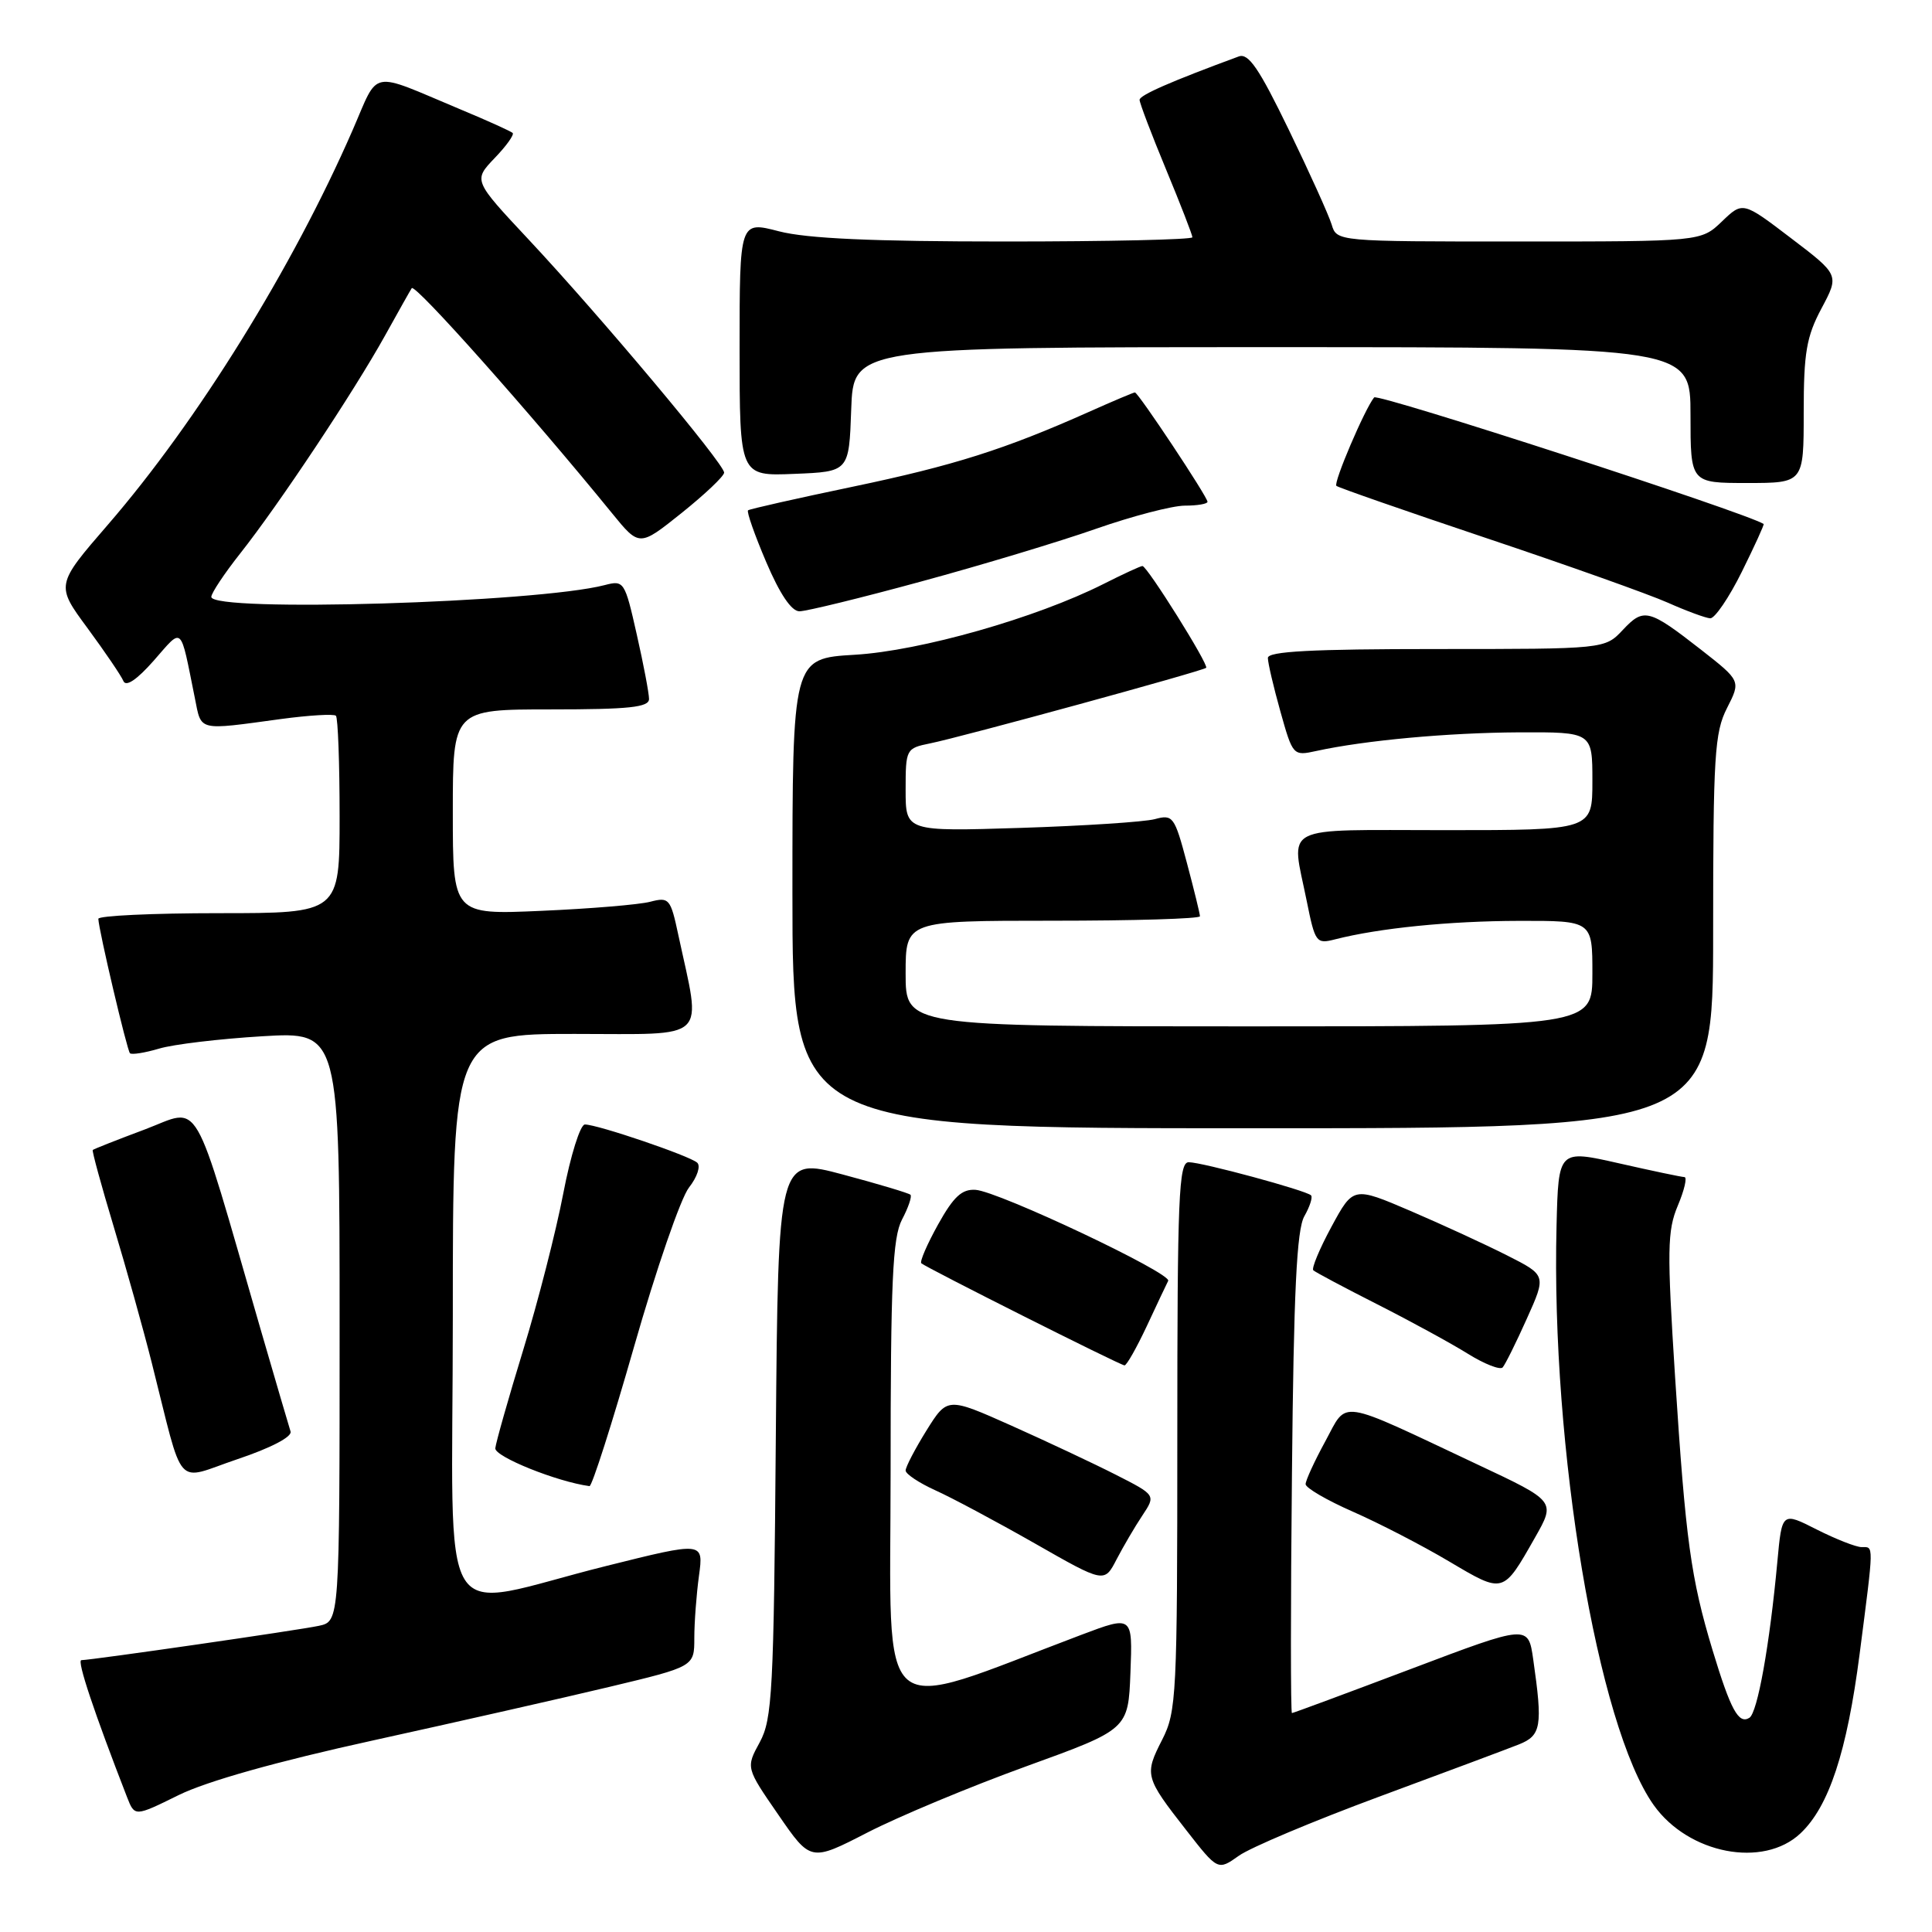 <?xml version="1.0" encoding="UTF-8" standalone="no"?>
<!DOCTYPE svg PUBLIC "-//W3C//DTD SVG 1.1//EN" "http://www.w3.org/Graphics/SVG/1.1/DTD/svg11.dtd" >
<svg xmlns="http://www.w3.org/2000/svg" xmlns:xlink="http://www.w3.org/1999/xlink" version="1.1" viewBox="0 0 256 256">
 <g >
 <path fill="currentColor"
d=" M 182.71 238.08 C 191.39 234.87 199.74 231.75 201.25 231.15 C 204.23 229.96 204.43 228.75 203.16 219.88 C 202.50 215.27 202.50 215.27 187.00 221.13 C 178.47 224.35 171.36 226.99 171.19 226.99 C 171.01 227.00 171.01 212.71 171.19 195.25 C 171.42 171.13 171.82 162.94 172.83 161.16 C 173.56 159.88 173.96 158.63 173.72 158.39 C 173.07 157.74 159.27 154.00 157.51 154.00 C 156.19 154.00 156.00 158.56 156.00 190.29 C 156.00 224.69 155.90 226.78 153.99 230.53 C 151.62 235.17 151.71 235.50 157.18 242.50 C 161.37 247.87 161.37 247.87 164.15 245.90 C 165.67 244.81 174.02 241.30 182.71 238.08 Z  M 136.00 234.04 C 149.50 229.15 149.50 229.15 149.79 221.61 C 150.08 214.06 150.08 214.06 143.29 216.62 C 115.58 227.09 118.00 229.15 118.01 195.16 C 118.01 169.75 118.27 164.00 119.52 161.60 C 120.36 160.01 120.86 158.53 120.64 158.31 C 120.43 158.10 116.40 156.89 111.68 155.63 C 103.11 153.34 103.11 153.34 102.80 190.42 C 102.53 224.15 102.33 227.80 100.67 230.86 C 98.83 234.23 98.83 234.23 103.13 240.46 C 107.42 246.69 107.42 246.69 114.96 242.81 C 119.11 240.68 128.57 236.73 136.00 234.04 Z  M 238.56 242.94 C 242.34 239.39 244.73 232.15 246.41 219.16 C 248.33 204.29 248.31 205.00 246.67 205.00 C 245.94 205.00 243.27 203.95 240.73 202.67 C 236.12 200.33 236.12 200.33 235.51 206.92 C 234.49 217.96 232.88 226.96 231.80 227.62 C 230.37 228.51 229.32 226.56 226.93 218.68 C 224.04 209.11 223.36 204.14 221.96 182.50 C 220.88 165.62 220.92 163.08 222.32 159.75 C 223.19 157.69 223.58 155.99 223.20 155.97 C 222.81 155.96 218.90 155.14 214.50 154.14 C 206.50 152.33 206.50 152.33 206.25 162.42 C 205.51 191.95 211.68 228.72 219.13 239.19 C 223.74 245.66 233.64 247.57 238.56 242.94 Z  M 49.50 230.60 C 60.50 228.18 74.56 225.00 80.75 223.52 C 92.00 220.83 92.00 220.83 92.00 217.05 C 92.00 214.98 92.28 211.26 92.62 208.78 C 93.23 204.28 93.23 204.28 80.37 207.49 C 57.36 213.23 60.00 217.51 60.00 174.44 C 60.00 137.00 60.00 137.00 76.13 137.00 C 94.19 137.00 92.95 138.18 89.88 123.88 C 88.85 119.05 88.66 118.84 86.15 119.49 C 84.69 119.87 78.21 120.41 71.75 120.69 C 60.00 121.21 60.00 121.21 60.00 107.61 C 60.00 94.00 60.00 94.00 73.00 94.00 C 83.37 94.00 86.00 93.72 86.00 92.62 C 86.00 91.87 85.27 88.01 84.37 84.05 C 82.79 77.03 82.68 76.86 80.12 77.53 C 71.11 79.87 28.00 81.16 28.00 79.09 C 28.00 78.59 29.73 75.99 31.84 73.32 C 36.97 66.83 46.87 51.93 51.00 44.50 C 52.83 41.20 54.43 38.36 54.56 38.18 C 55.02 37.57 70.31 54.75 81.11 68.02 C 84.72 72.45 84.72 72.45 90.31 67.98 C 93.39 65.51 95.93 63.11 95.95 62.63 C 96.01 61.52 79.55 41.89 70.01 31.70 C 62.72 23.91 62.72 23.91 65.53 20.96 C 67.09 19.35 68.16 17.84 67.93 17.62 C 67.69 17.39 64.58 15.98 61.00 14.49 C 48.78 9.37 50.29 9.07 46.72 17.25 C 38.78 35.46 26.14 55.84 14.31 69.51 C 7.38 77.52 7.38 77.52 11.61 83.25 C 13.93 86.41 16.07 89.55 16.35 90.24 C 16.69 91.05 18.14 90.07 20.37 87.54 C 24.29 83.08 23.83 82.67 25.82 92.50 C 26.71 96.94 26.08 96.79 37.26 95.27 C 40.98 94.77 44.24 94.58 44.51 94.84 C 44.78 95.11 45.00 101.11 45.00 108.17 C 45.00 121.00 45.00 121.00 29.00 121.00 C 20.20 121.00 13.01 121.34 13.03 121.75 C 13.08 123.25 16.83 139.16 17.22 139.56 C 17.45 139.78 19.18 139.51 21.07 138.95 C 22.95 138.38 29.11 137.65 34.75 137.31 C 45.00 136.70 45.00 136.70 45.00 175.77 C 45.00 214.84 45.00 214.84 42.25 215.43 C 39.61 216.00 12.27 219.95 10.78 219.98 C 10.16 220.00 12.49 226.95 16.83 238.12 C 17.85 240.73 17.85 240.73 23.67 237.86 C 27.41 236.02 36.68 233.41 49.50 230.60 Z  M 203.41 203.71 C 206.13 198.92 206.13 198.92 195.81 194.07 C 176.97 185.20 178.62 185.45 175.61 190.98 C 174.17 193.62 173.00 196.17 173.00 196.66 C 173.00 197.15 175.81 198.79 179.25 200.30 C 182.69 201.81 188.43 204.77 192.00 206.89 C 199.28 211.20 199.13 211.24 203.41 203.71 Z  M 151.37 200.81 C 153.16 198.11 153.16 198.11 147.83 195.40 C 144.90 193.91 138.68 190.99 134.01 188.90 C 125.53 185.12 125.53 185.12 122.76 189.55 C 121.24 192.00 120.00 194.38 120.00 194.85 C 120.00 195.31 121.77 196.49 123.93 197.47 C 126.09 198.44 132.02 201.61 137.10 204.50 C 146.33 209.77 146.33 209.77 147.95 206.63 C 148.85 204.91 150.38 202.29 151.37 200.81 Z  M 84.02 178.43 C 86.94 168.21 90.21 158.73 91.29 157.36 C 92.39 155.96 92.87 154.50 92.38 154.06 C 91.37 153.15 79.18 149.00 77.50 149.00 C 76.89 149.00 75.60 153.11 74.64 158.12 C 73.68 163.14 71.29 172.48 69.33 178.87 C 67.37 185.27 65.71 191.13 65.63 191.90 C 65.53 193.01 73.79 196.34 78.11 196.92 C 78.44 196.96 81.10 188.64 84.02 178.43 Z  M 38.50 189.68 C 38.29 189.03 36.49 182.88 34.49 176.00 C 25.32 144.33 26.76 146.80 19.21 149.65 C 15.52 151.03 12.40 152.26 12.29 152.38 C 12.17 152.50 13.42 157.07 15.07 162.55 C 16.72 168.02 18.98 176.10 20.09 180.50 C 24.47 197.83 23.02 196.19 31.46 193.35 C 35.90 191.86 38.73 190.38 38.50 189.68 Z  M 202.31 174.74 C 204.90 168.98 204.90 168.98 199.70 166.35 C 196.84 164.90 191.08 162.25 186.91 160.46 C 179.32 157.21 179.32 157.21 176.43 162.54 C 174.84 165.48 173.76 168.08 174.02 168.32 C 174.29 168.57 178.10 170.60 182.50 172.83 C 186.90 175.06 192.30 178.01 194.50 179.38 C 196.70 180.75 198.78 181.56 199.11 181.19 C 199.45 180.81 200.89 177.91 202.31 174.74 Z  M 151.95 175.73 C 153.29 172.85 154.57 170.15 154.79 169.72 C 155.30 168.72 132.34 157.87 129.27 157.66 C 127.46 157.54 126.36 158.55 124.30 162.25 C 122.85 164.86 121.85 167.17 122.08 167.39 C 122.70 167.96 148.41 180.89 149.00 180.92 C 149.28 180.94 150.60 178.60 151.95 175.73 Z  M 227.00 123.46 C 227.00 100.17 227.19 97.04 228.84 93.82 C 230.67 90.22 230.67 90.22 225.41 86.10 C 218.45 80.67 217.81 80.51 215.03 83.47 C 212.65 86.00 212.65 86.00 190.33 86.00 C 173.79 86.00 168.00 86.31 168.00 87.18 C 168.00 87.84 168.75 91.03 169.66 94.28 C 171.30 100.13 171.35 100.18 174.41 99.51 C 180.85 98.10 191.84 97.09 201.25 97.04 C 211.00 97.00 211.00 97.00 211.00 103.50 C 211.00 110.00 211.00 110.00 191.50 110.00 C 169.32 110.00 171.08 109.10 173.15 119.40 C 174.26 124.90 174.41 125.11 176.90 124.47 C 182.73 122.98 192.04 122.04 201.25 122.02 C 211.00 122.00 211.00 122.00 211.00 129.00 C 211.00 136.00 211.00 136.00 165.50 136.00 C 120.00 136.00 120.00 136.00 120.00 129.00 C 120.00 122.00 120.00 122.00 139.50 122.00 C 150.22 122.00 159.00 121.74 159.00 121.41 C 159.00 121.09 158.22 117.91 157.27 114.34 C 155.63 108.17 155.42 107.89 153.02 108.54 C 151.63 108.91 143.64 109.43 135.25 109.70 C 120.00 110.18 120.00 110.18 120.00 104.67 C 120.00 99.25 120.06 99.15 123.25 98.50 C 127.34 97.68 159.39 88.91 159.82 88.49 C 160.22 88.12 152.00 75.00 151.38 75.00 C 151.13 75.00 148.81 76.07 146.22 77.38 C 137.31 81.88 121.95 86.25 113.25 86.76 C 105.00 87.25 105.00 87.25 105.00 118.38 C 105.00 149.50 105.00 149.50 166.00 149.50 C 227.00 149.50 227.00 149.50 227.00 123.46 Z  M 230.80 75.77 C 232.49 72.35 233.80 69.49 233.69 69.43 C 231.34 67.92 182.56 52.08 182.08 52.66 C 180.84 54.18 176.65 63.99 177.08 64.38 C 177.31 64.60 186.28 67.72 197.00 71.32 C 207.72 74.91 218.53 78.76 221.00 79.86 C 223.47 80.96 226.00 81.89 226.61 81.93 C 227.21 81.97 229.10 79.20 230.80 75.77 Z  M 122.03 77.06 C 129.99 74.90 140.44 71.75 145.25 70.06 C 150.06 68.38 155.35 67.00 157.00 67.00 C 158.65 67.00 160.00 66.77 160.00 66.49 C 160.00 65.83 150.82 52.00 150.38 52.00 C 150.20 52.00 147.46 53.16 144.28 54.58 C 133.16 59.54 126.39 61.69 113.00 64.49 C 105.58 66.04 99.33 67.45 99.12 67.62 C 98.91 67.79 99.99 70.87 101.52 74.46 C 103.33 78.71 104.87 81.00 105.93 81.00 C 106.83 81.00 114.08 79.23 122.03 77.06 Z  M 239.00 54.65 C 239.00 46.74 239.36 44.61 241.36 40.86 C 243.72 36.43 243.72 36.43 237.32 31.56 C 230.93 26.69 230.93 26.69 228.16 29.35 C 225.39 32.00 225.39 32.00 201.26 32.00 C 177.13 32.00 177.13 32.00 176.45 29.75 C 176.07 28.51 173.52 22.86 170.77 17.19 C 166.84 9.08 165.43 7.00 164.14 7.48 C 155.18 10.78 151.00 12.61 151.00 13.23 C 151.00 13.64 152.57 17.78 154.50 22.43 C 156.43 27.08 158.00 31.14 158.00 31.44 C 158.00 31.75 146.85 32.00 133.22 32.00 C 115.62 32.00 106.92 31.61 103.22 30.65 C 98.00 29.29 98.00 29.29 98.00 46.19 C 98.00 63.09 98.00 63.09 105.25 62.79 C 112.50 62.50 112.50 62.50 112.79 54.25 C 113.08 46.00 113.08 46.00 168.54 46.00 C 224.00 46.00 224.00 46.00 224.00 55.00 C 224.00 64.00 224.00 64.00 231.50 64.00 C 239.00 64.00 239.00 64.00 239.00 54.65 Z "/>
</g>
</svg>